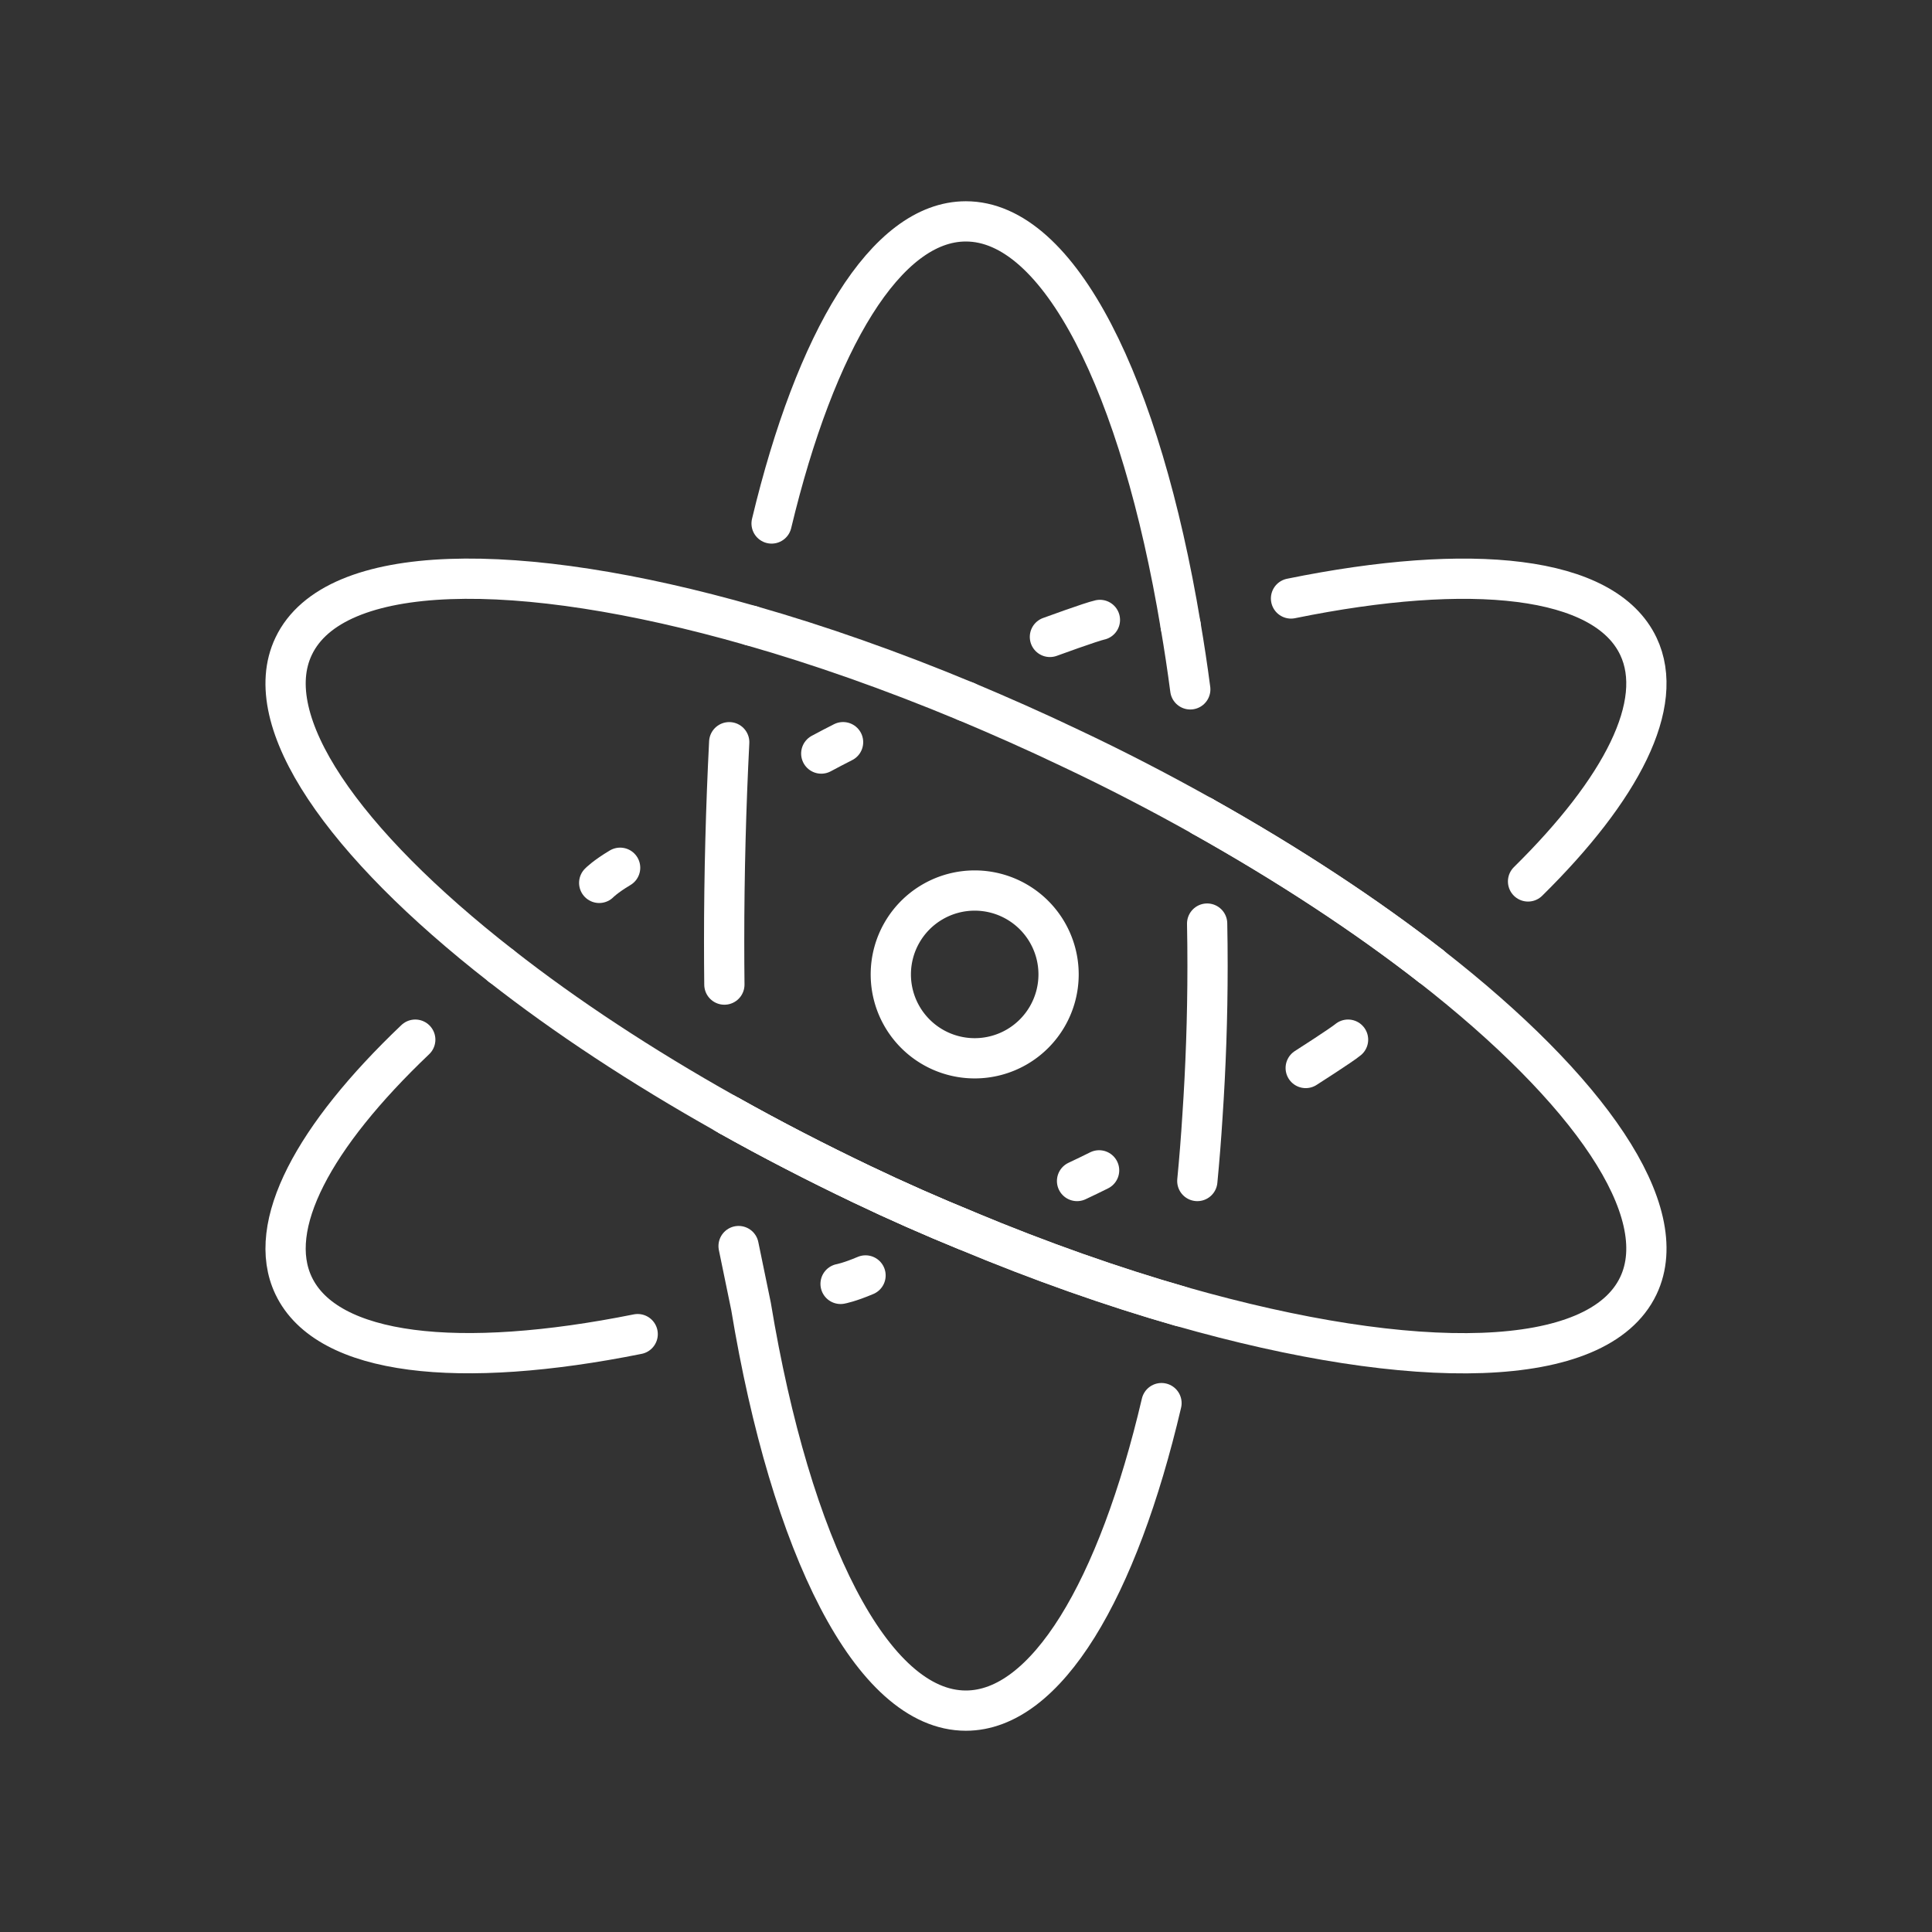 <?xml version="1.0" encoding="UTF-8" standalone="no"?>
<svg
   version="1.2"
   viewBox="0 0 48 48"
   id="svg24"
   xmlns="http://www.w3.org/2000/svg"
   xmlns:svg="http://www.w3.org/2000/svg">
  <rect x="0" y="0" width="48" height="48" fill="#333333" stroke="none"/>
  <defs
     id="defs1" />
  <path
     d="M 12.454,24 C 8.52,20.934 6.411,17.912 7.295,16.057 8.297,13.948 12.847,13.881 18.659,15.544"
     fill="none"
     stroke="#ffffff"
     stroke-linecap="round"
     stroke-linejoin="round"
     stroke-width="1"
     id="path1"
     style="stroke-width:1;stroke-dasharray:none" />
  <path
     d="m 35.546,24 c 3.934,3.066 6.042,6.087 5.159,7.943 -1.002,2.108 -5.552,2.175 -11.372,0.512 -1.685,-0.483 -3.481,-1.114 -5.33,-1.886 -0.854,-0.349 -1.715,-0.727 -2.583,-1.143 -1.151,-0.549 -2.257,-1.121 -3.303,-1.707"
     fill="none"
     stroke="#ffffff"
     stroke-linecap="round"
     stroke-linejoin="round"
     stroke-width="1"
     id="path2"
     style="stroke-width:1;stroke-dasharray:none" />
  <path
     d="M 28.857,34.86 C 27.771,39.492 25.999,42.5 23.996,42.5 c -2.331,0 -4.35,-4.076 -5.337,-10.044 l -0.309,-1.498"
     fill="none"
     stroke="#ffffff"
     stroke-linecap="round"
     stroke-linejoin="round"
     stroke-width="1"
     id="path3"
     style="stroke-width:1;stroke-dasharray:none" />
  <path
     d="m 19.17,13.006 c 1.091,-4.556 2.843,-7.506 4.826,-7.506 2.331,0 4.343,4.076 5.337,10.044"
     fill="none"
     stroke="#ffffff"
     stroke-linecap="round"
     stroke-linejoin="round"
     stroke-width="1"
     id="path4"
     style="stroke-width:1;stroke-dasharray:none" />
  <path
     d="m 18.659,15.544 c 1.692,0.483 3.489,1.114 5.344,1.886"
     fill="none"
     stroke="#ffffff"
     stroke-linecap="round"
     stroke-linejoin="round"
     stroke-width="1"
     id="path5"
     style="stroke-width:1;stroke-dasharray:none" />
  <path
     d="M 29.333,32.456 C 27.648,31.973 25.852,31.342 24.004,30.57 23.15,30.221 22.289,29.842 21.42,29.427 20.27,28.877 19.164,28.306 18.117,27.719"
     fill="none"
     stroke="#ffffff"
     stroke-linecap="round"
     stroke-linejoin="round"
     stroke-width="1"
     id="path6"
     style="stroke-width:1;stroke-dasharray:none" />
  <path
     d="m 29.991,22.946 c 0.007,0.348 0.01,0.7 0.01,1.054 0,1.277 -0.045,2.524 -0.126,3.727 -0.034,0.548 -0.077,1.086 -0.128,1.615"
     fill="none"
     stroke="#ffffff"
     stroke-linecap="round"
     stroke-linejoin="round"
     stroke-width="1"
     id="path7"
     style="stroke-width:1;stroke-dasharray:none" />
  <path
     d="M 15.843,33.146 C 11.412,34.036 8.128,33.691 7.295,31.943 6.588,30.46 7.794,28.231 10.317,25.83"
     fill="none"
     stroke="#ffffff"
     stroke-linecap="round"
     stroke-linejoin="round"
     stroke-width="1"
     id="path8"
     style="stroke-width:1;stroke-dasharray:none" />
  <path
     d="M 18.025,27.667 C 15.924,26.487 14.041,25.244 12.454,24"
     fill="none"
     stroke="#ffffff"
     stroke-linecap="round"
     stroke-linejoin="round"
     stroke-width="1"
     id="path9"
     style="stroke-width:1;stroke-dasharray:none" />
  <path
     d="m 18.117,27.719 c -0.031,-0.017 -0.062,-0.035 -0.093,-0.052"
     fill="none"
     stroke="#ffffff"
     stroke-linecap="round"
     stroke-linejoin="round"
     stroke-width="1"
     id="path10"
     style="stroke-width:1;stroke-dasharray:none" />
  <path
     d="m 29.333,15.544 c 0.088,0.513 0.168,1.041 0.239,1.583"
     fill="none"
     stroke="#ffffff"
     stroke-linecap="round"
     stroke-linejoin="round"
     stroke-width="1"
     id="path11"
     style="stroke-width:1;stroke-dasharray:none" />
  <path
     d="m 32.075,14.869 c 4.47,-0.911 7.792,-0.576 8.63,1.188 0.679,1.428 -0.411,3.545 -2.741,5.842"
     fill="none"
     stroke="#ffffff"
     stroke-linecap="round"
     stroke-linejoin="round"
     stroke-width="1"
     id="path12"
     style="stroke-width:1;stroke-dasharray:none" />
  <path
     d="m 35.546,24 c -1.611,-1.255 -3.526,-2.517 -5.671,-3.719"
     fill="none"
     stroke="#ffffff"
     stroke-linecap="round"
     stroke-linejoin="round"
     stroke-width="1"
     id="path13"
     style="stroke-width:1;stroke-dasharray:none" />
  <path
     d="m 29.875,20.281 c 2.145,1.203 4.06,2.465 5.671,3.719"
     fill="none"
     stroke="#ffffff"
     stroke-linecap="round"
     stroke-linejoin="round"
     stroke-width="1"
     id="path14"
     style="stroke-width:1;stroke-dasharray:none" />
  <path
     d="m 27.307,29.077 c -0.18,0.09 -0.363,0.178 -0.548,0.265"
     fill="none"
     stroke="#ffffff"
     stroke-linecap="round"
     stroke-linejoin="round"
     stroke-width="1"
     id="path15"
     style="stroke-width:1;stroke-dasharray:none" />
  <path
     d="m 24.004,17.43 c 0.846,0.356 1.707,0.735 2.576,1.151 1.151,0.542 2.249,1.114 3.296,1.7"
     fill="none"
     stroke="#ffffff"
     stroke-linecap="round"
     stroke-linejoin="round"
     stroke-width="1"
     id="path16"
     style="stroke-width:1;stroke-dasharray:none" />
  <path
     d="m 17.997,24.462 c -0.004,-0.354 -0.006,-0.711 -0.006,-1.07 0,-1.694 0.045,-3.358 0.126,-4.952"
     fill="none"
     stroke="#ffffff"
     stroke-linecap="round"
     stroke-linejoin="round"
     stroke-width="1"
     id="path17"
     style="stroke-width:1;stroke-dasharray:none" />
  <path
     d="M 24.004,30.57 C 23.15,30.221 22.289,29.842 21.42,29.427 20.27,28.877 19.164,28.306 18.117,27.719"
     fill="none"
     stroke="#ffffff"
     stroke-linecap="round"
     stroke-linejoin="round"
     stroke-width="1"
     id="path18"
     style="stroke-width:1;stroke-dasharray:none" />
  <path
     d="m 20.884,31.898 c 0,0 0.216,-0.038 0.62,-0.21"
     fill="none"
     stroke="#ffffff"
     stroke-linecap="round"
     stroke-linejoin="round"
     stroke-width="1"
     id="path19"
     style="stroke-width:1;stroke-dasharray:none" />
  <path
     d="m 32.44,26.534 c 0,0 0.897,-0.573 1.052,-0.704"
     fill="none"
     stroke="#ffffff"
     stroke-linecap="round"
     stroke-linejoin="round"
     stroke-width="1"
     id="path20"
     style="stroke-width:1;stroke-dasharray:none" />
  <path
     d="m 20.946,18.439 c -0.181,0.091 -0.361,0.186 -0.542,0.283"
     fill="none"
     stroke="#ffffff"
     stroke-linecap="round"
     stroke-linejoin="round"
     stroke-width="1"
     id="path21"
     style="stroke-width:1;stroke-dasharray:none" />
  <path
     d="m 14.887,21.935 c 0,0 0.145,-0.152 0.52,-0.376"
     fill="none"
     stroke="#ffffff"
     stroke-linecap="round"
     stroke-linejoin="round"
     stroke-width="1"
     id="path22"
     style="stroke-width:1;stroke-dasharray:none" />
  <path
     d="m 26.085,15.824 c 0,0 1.031,-0.377 1.242,-0.422"
     fill="none"
     stroke="#ffffff"
     stroke-linecap="round"
     stroke-linejoin="round"
     stroke-width="1"
     id="path23"
     style="stroke-width:1;stroke-dasharray:none" />
  <path
     d="m 22.132,24.209 a 2.084,2.084 0 1 0 4.168,0 2.084,2.084 0 1 0 -4.168,0"
     fill="none"
     stroke="#ffffff"
     stroke-linecap="round"
     stroke-linejoin="round"
     stroke-width="1"
     id="path24"
     style="stroke-width:1;stroke-dasharray:none" />
</svg>
